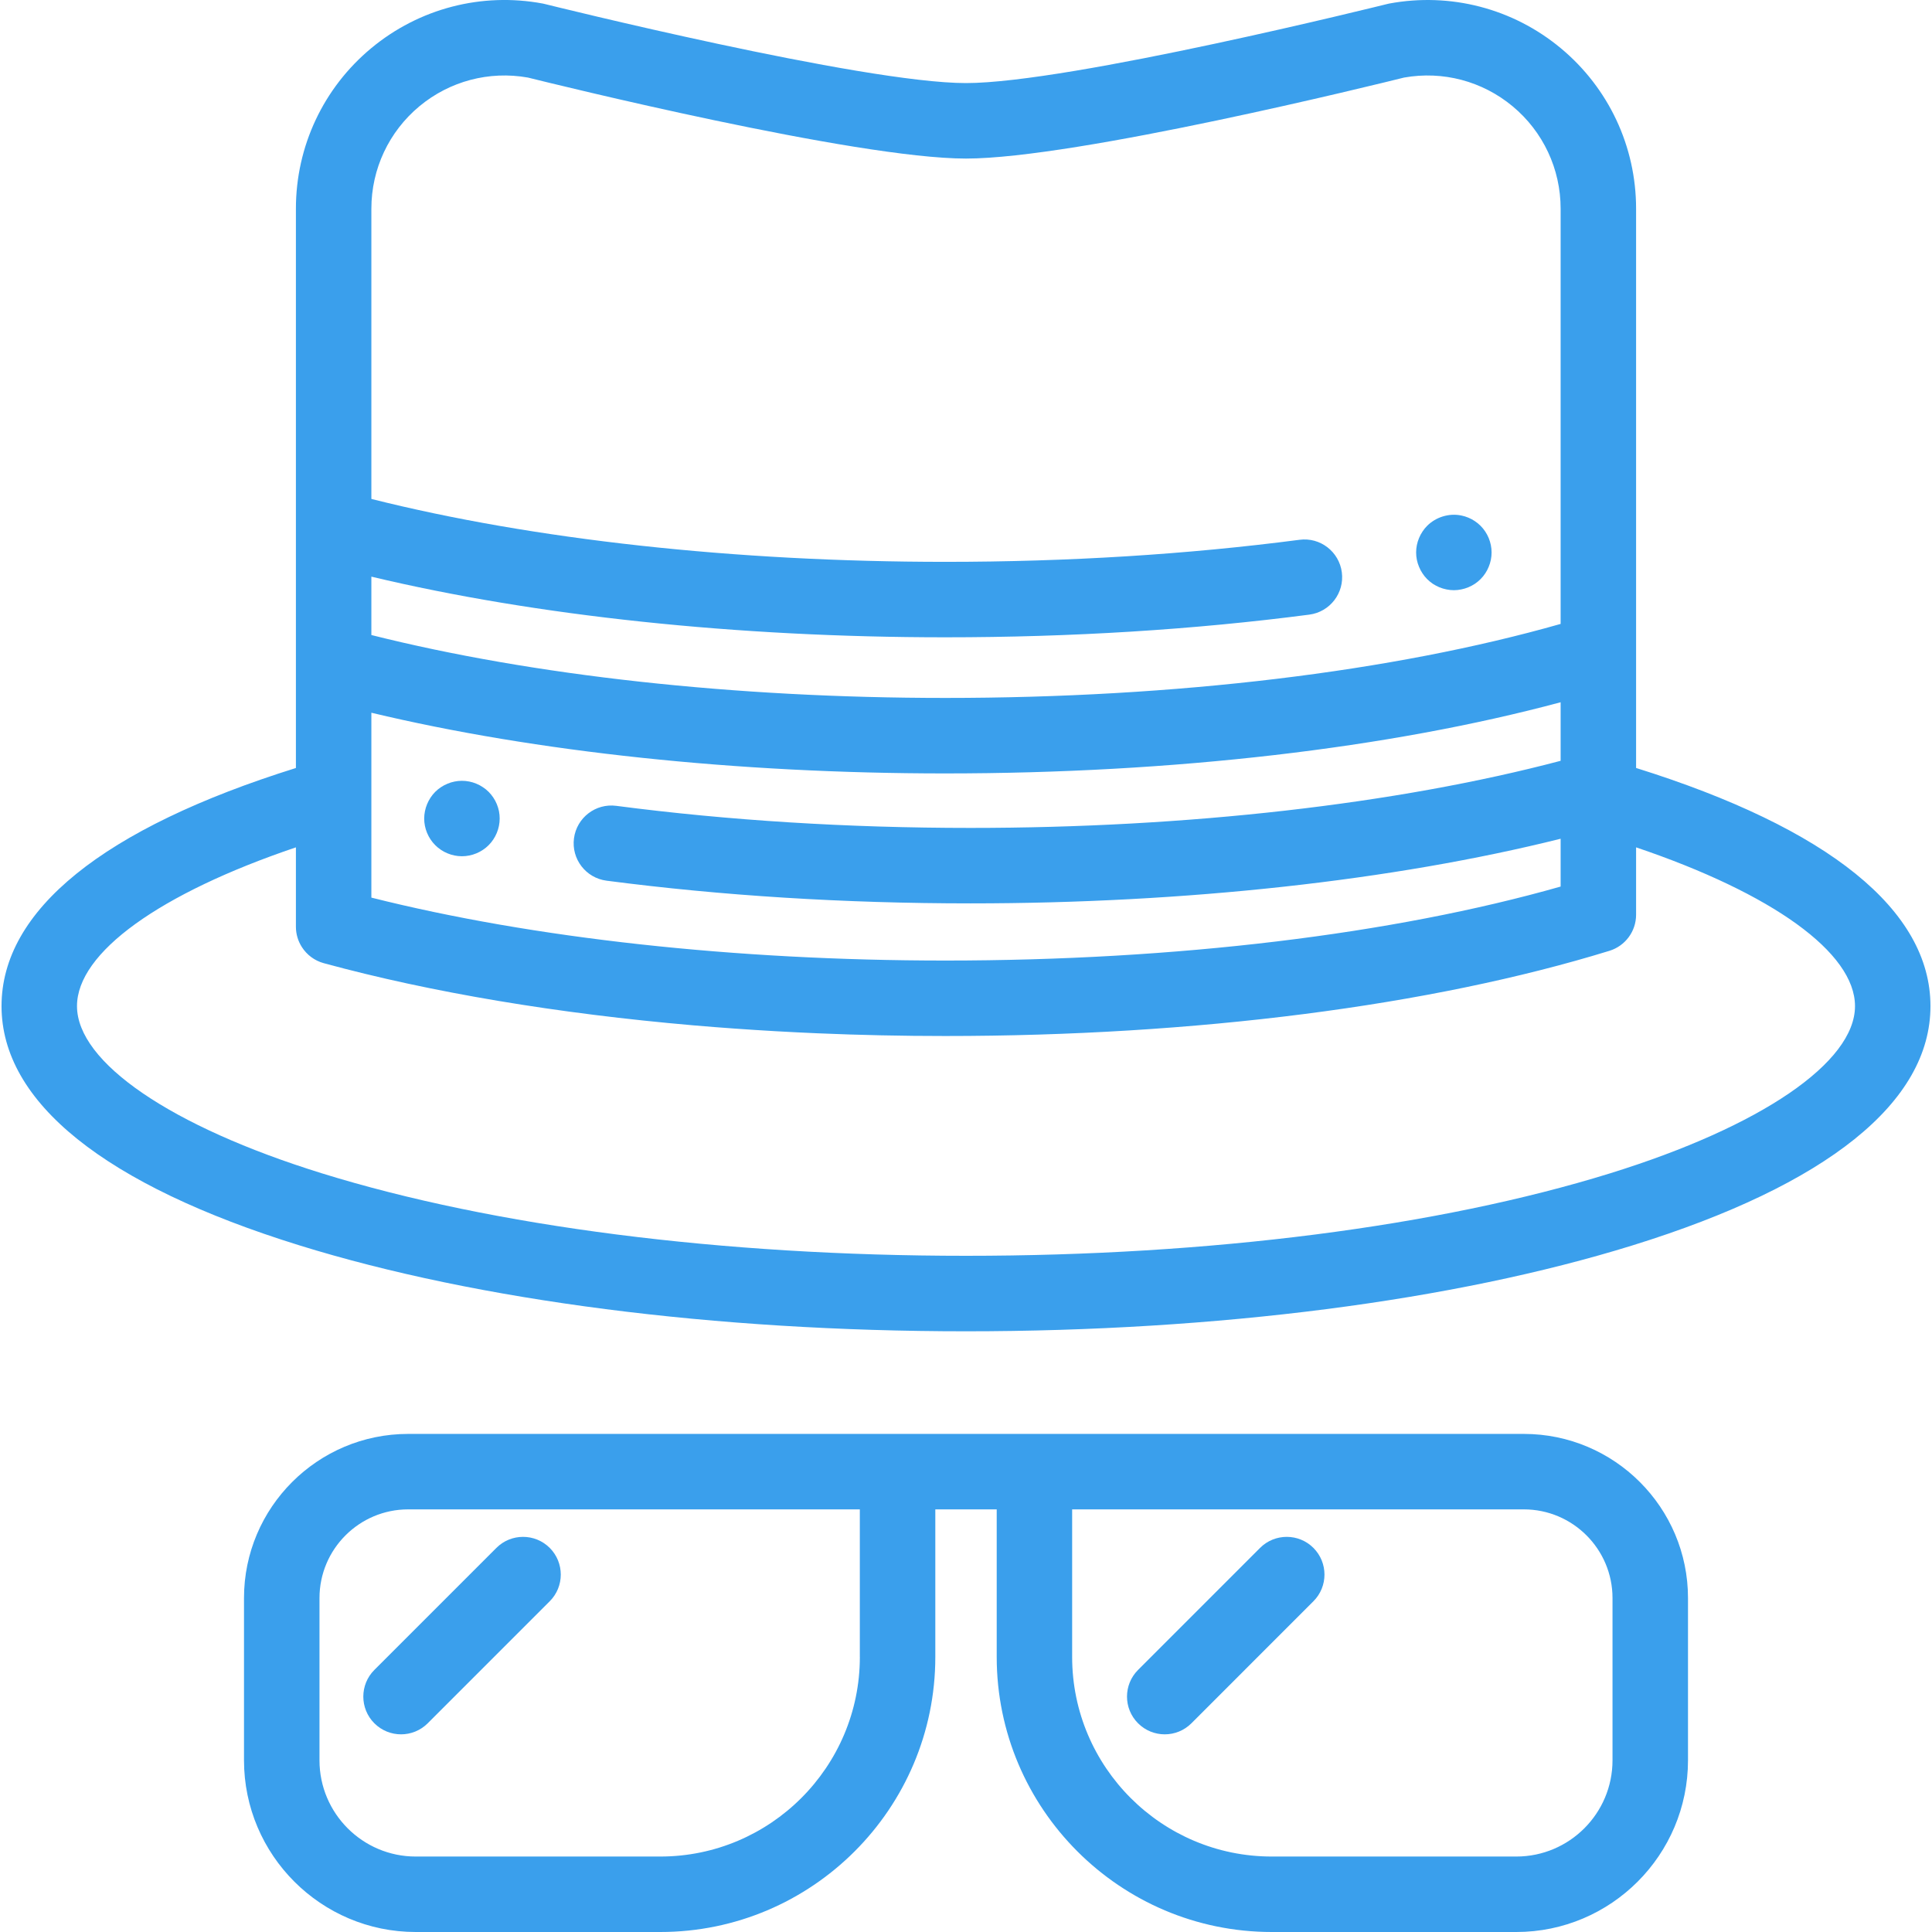 <svg width="68" height="68" viewBox="0 0 68 68" fill="none" xmlns="http://www.w3.org/2000/svg">
<g clip-path="url(#clip0)">
<path d="M57.585 27.03V22.953V7.345C57.585 5.155 56.619 3.096 54.934 1.696C53.25 0.296 51.049 -0.275 48.895 0.125C48.869 0.13 48.843 0.136 48.817 0.143C48.705 0.17 37.644 2.924 34 2.924C30.357 2.924 19.294 0.17 19.183 0.143C19.157 0.136 19.131 0.13 19.105 0.125C16.952 -0.276 14.751 0.296 13.066 1.696C11.381 3.096 10.415 5.154 10.415 7.345V23.376V27.031C3.632 29.152 0.054 32.04 0.054 35.411C0.054 38.793 3.681 41.706 10.542 43.834C16.827 45.783 25.158 46.857 34 46.857C42.842 46.857 51.173 45.783 57.458 43.834C64.319 41.706 67.946 38.793 67.946 35.411C67.946 32.04 64.368 29.152 57.585 27.03ZM13.071 20.296C18.855 21.677 25.947 22.431 33.27 22.431C37.71 22.431 42.021 22.163 46.083 21.633C46.81 21.538 47.323 20.871 47.228 20.144C47.133 19.416 46.466 18.902 45.739 18.999C41.791 19.514 37.596 19.775 33.27 19.775C25.881 19.775 18.759 18.991 13.071 17.561V7.345C13.071 5.947 13.688 4.633 14.763 3.739C15.829 2.854 17.218 2.487 18.581 2.73C19.454 2.947 30.113 5.581 34 5.581C37.887 5.581 48.545 2.948 49.419 2.73C50.782 2.487 52.171 2.854 53.237 3.739C54.312 4.632 54.929 5.947 54.929 7.345V21.96C49.019 23.643 41.38 24.565 33.27 24.565C25.881 24.565 18.759 23.781 13.071 22.351V20.296H13.071ZM13.071 28.016V25.086C18.854 26.468 25.946 27.222 33.27 27.222C41.29 27.222 48.895 26.337 54.929 24.717V26.778C49.151 28.302 41.798 29.14 34.16 29.14C29.834 29.14 25.638 28.878 21.691 28.363C20.964 28.267 20.297 28.781 20.202 29.508C20.107 30.236 20.62 30.902 21.347 30.997C25.408 31.527 29.719 31.796 34.16 31.796C41.726 31.796 49.045 30.991 54.929 29.521V31.204C49.02 32.886 41.379 33.808 33.27 33.808C25.881 33.808 18.758 33.024 13.071 31.593V28.016ZM56.671 41.297C50.634 43.169 42.583 44.2 34 44.2C25.417 44.2 17.366 43.169 11.329 41.297C6.013 39.648 2.71 37.393 2.71 35.411C2.71 33.53 5.618 31.446 10.415 29.824V32.618C10.415 32.88 10.492 33.128 10.627 33.337C10.8 33.606 11.069 33.811 11.393 33.9C15.18 34.933 19.635 35.676 24.409 36.089C24.886 36.13 25.366 36.168 25.85 36.202C26.817 36.271 27.795 36.327 28.782 36.369C30.262 36.432 31.761 36.464 33.27 36.464C42.073 36.464 50.375 35.399 56.648 33.465C57.205 33.293 57.585 32.778 57.585 32.196V29.824C62.382 31.446 65.29 33.53 65.29 35.412C65.29 37.393 61.987 39.648 56.671 41.297Z" fill="#3A9FEC"/>
<path d="M52.473 19.186C52.456 19.101 52.43 19.017 52.397 18.936C52.364 18.856 52.323 18.779 52.275 18.708C52.227 18.635 52.172 18.567 52.11 18.506C52.049 18.445 51.981 18.389 51.908 18.341C51.837 18.293 51.76 18.252 51.679 18.219C51.599 18.186 51.515 18.159 51.43 18.143C50.999 18.056 50.541 18.198 50.232 18.506C50.171 18.567 50.115 18.635 50.068 18.708C50.02 18.779 49.979 18.856 49.946 18.936C49.912 19.017 49.886 19.101 49.869 19.186C49.851 19.271 49.843 19.358 49.843 19.445C49.843 19.531 49.851 19.619 49.869 19.704C49.886 19.789 49.912 19.872 49.946 19.952C49.979 20.033 50.02 20.11 50.068 20.182C50.115 20.255 50.171 20.323 50.232 20.384C50.294 20.445 50.361 20.501 50.434 20.55C50.506 20.596 50.583 20.637 50.663 20.671C50.744 20.704 50.827 20.729 50.912 20.746C50.998 20.764 51.085 20.773 51.171 20.773C51.258 20.773 51.345 20.764 51.43 20.746C51.515 20.729 51.599 20.704 51.679 20.671C51.76 20.637 51.837 20.596 51.908 20.55C51.981 20.501 52.049 20.445 52.11 20.384C52.172 20.323 52.227 20.255 52.275 20.182C52.323 20.11 52.364 20.033 52.397 19.952C52.43 19.872 52.456 19.789 52.473 19.704C52.49 19.619 52.499 19.531 52.499 19.445C52.499 19.358 52.49 19.271 52.473 19.186Z" fill="#3A9FEC"/>
<path d="M17.562 28.55C17.544 28.465 17.519 28.382 17.486 28.302C17.453 28.221 17.411 28.144 17.363 28.072C17.314 27.999 17.259 27.931 17.198 27.87C17.136 27.809 17.069 27.753 16.995 27.706C16.924 27.657 16.847 27.617 16.767 27.584C16.686 27.55 16.602 27.524 16.519 27.508C16.347 27.473 16.171 27.473 15.999 27.508C15.914 27.524 15.831 27.55 15.751 27.584C15.67 27.617 15.593 27.657 15.521 27.706C15.448 27.753 15.381 27.809 15.319 27.87C15.258 27.931 15.203 27.999 15.155 28.072C15.107 28.144 15.066 28.221 15.033 28.302C14.999 28.382 14.974 28.465 14.957 28.55C14.94 28.635 14.93 28.723 14.93 28.809C14.93 29.159 15.072 29.501 15.32 29.748C15.381 29.809 15.448 29.865 15.522 29.913C15.593 29.961 15.67 30.002 15.751 30.035C15.831 30.068 15.915 30.095 16 30.111C16.085 30.128 16.172 30.137 16.259 30.137C16.345 30.137 16.433 30.128 16.517 30.111C16.602 30.095 16.686 30.068 16.767 30.035C16.847 30.002 16.924 29.961 16.996 29.913C17.069 29.865 17.137 29.809 17.198 29.748C17.445 29.501 17.587 29.159 17.587 28.809C17.587 28.723 17.579 28.635 17.562 28.55Z" fill="#3A9FEC"/>
<path d="M53.635 50.469H14.366C11.18 50.469 8.588 53.06 8.588 56.246V61.957C8.588 65.289 11.299 68 14.631 68H23.239C28.577 68 32.92 63.657 32.92 58.319V53.125H35.081V58.319C35.081 63.657 39.423 68 44.761 68H53.369C56.701 68 59.412 65.289 59.412 61.957V56.246C59.412 53.06 56.82 50.469 53.635 50.469ZM23.239 65.344H14.631C12.764 65.344 11.245 63.825 11.245 61.957V56.246C11.245 54.525 12.645 53.125 14.366 53.125H30.263V58.319H30.264C30.264 62.193 27.112 65.344 23.239 65.344ZM53.369 65.344H44.761C40.888 65.344 37.736 62.193 37.736 58.319V53.125H53.634C55.355 53.125 56.755 54.525 56.755 56.246V61.957H56.755C56.756 63.825 55.236 65.344 53.369 65.344Z" fill="#3A9FEC"/>
<path d="M19.349 54.481C18.83 53.963 17.989 53.963 17.471 54.481L13.176 58.776C12.658 59.294 12.658 60.135 13.176 60.654C13.436 60.913 13.776 61.043 14.115 61.043C14.455 61.043 14.795 60.913 15.054 60.654L19.349 56.359C19.867 55.841 19.867 55 19.349 54.481Z" fill="#3A9FEC"/>
<path d="M46.228 54.481C45.71 53.963 44.869 53.963 44.35 54.481L40.056 58.776C39.537 59.294 39.537 60.135 40.056 60.654C40.315 60.913 40.655 61.043 40.995 61.043C41.335 61.043 41.675 60.913 41.934 60.654L46.228 56.359C46.747 55.841 46.747 55 46.228 54.481Z" fill="#3A9FEC"/>
</g>
<defs>
<clipPath id="clip0">
<rect width="68" height="68" fill="white"/>
</clipPath>
</defs>
</svg>
